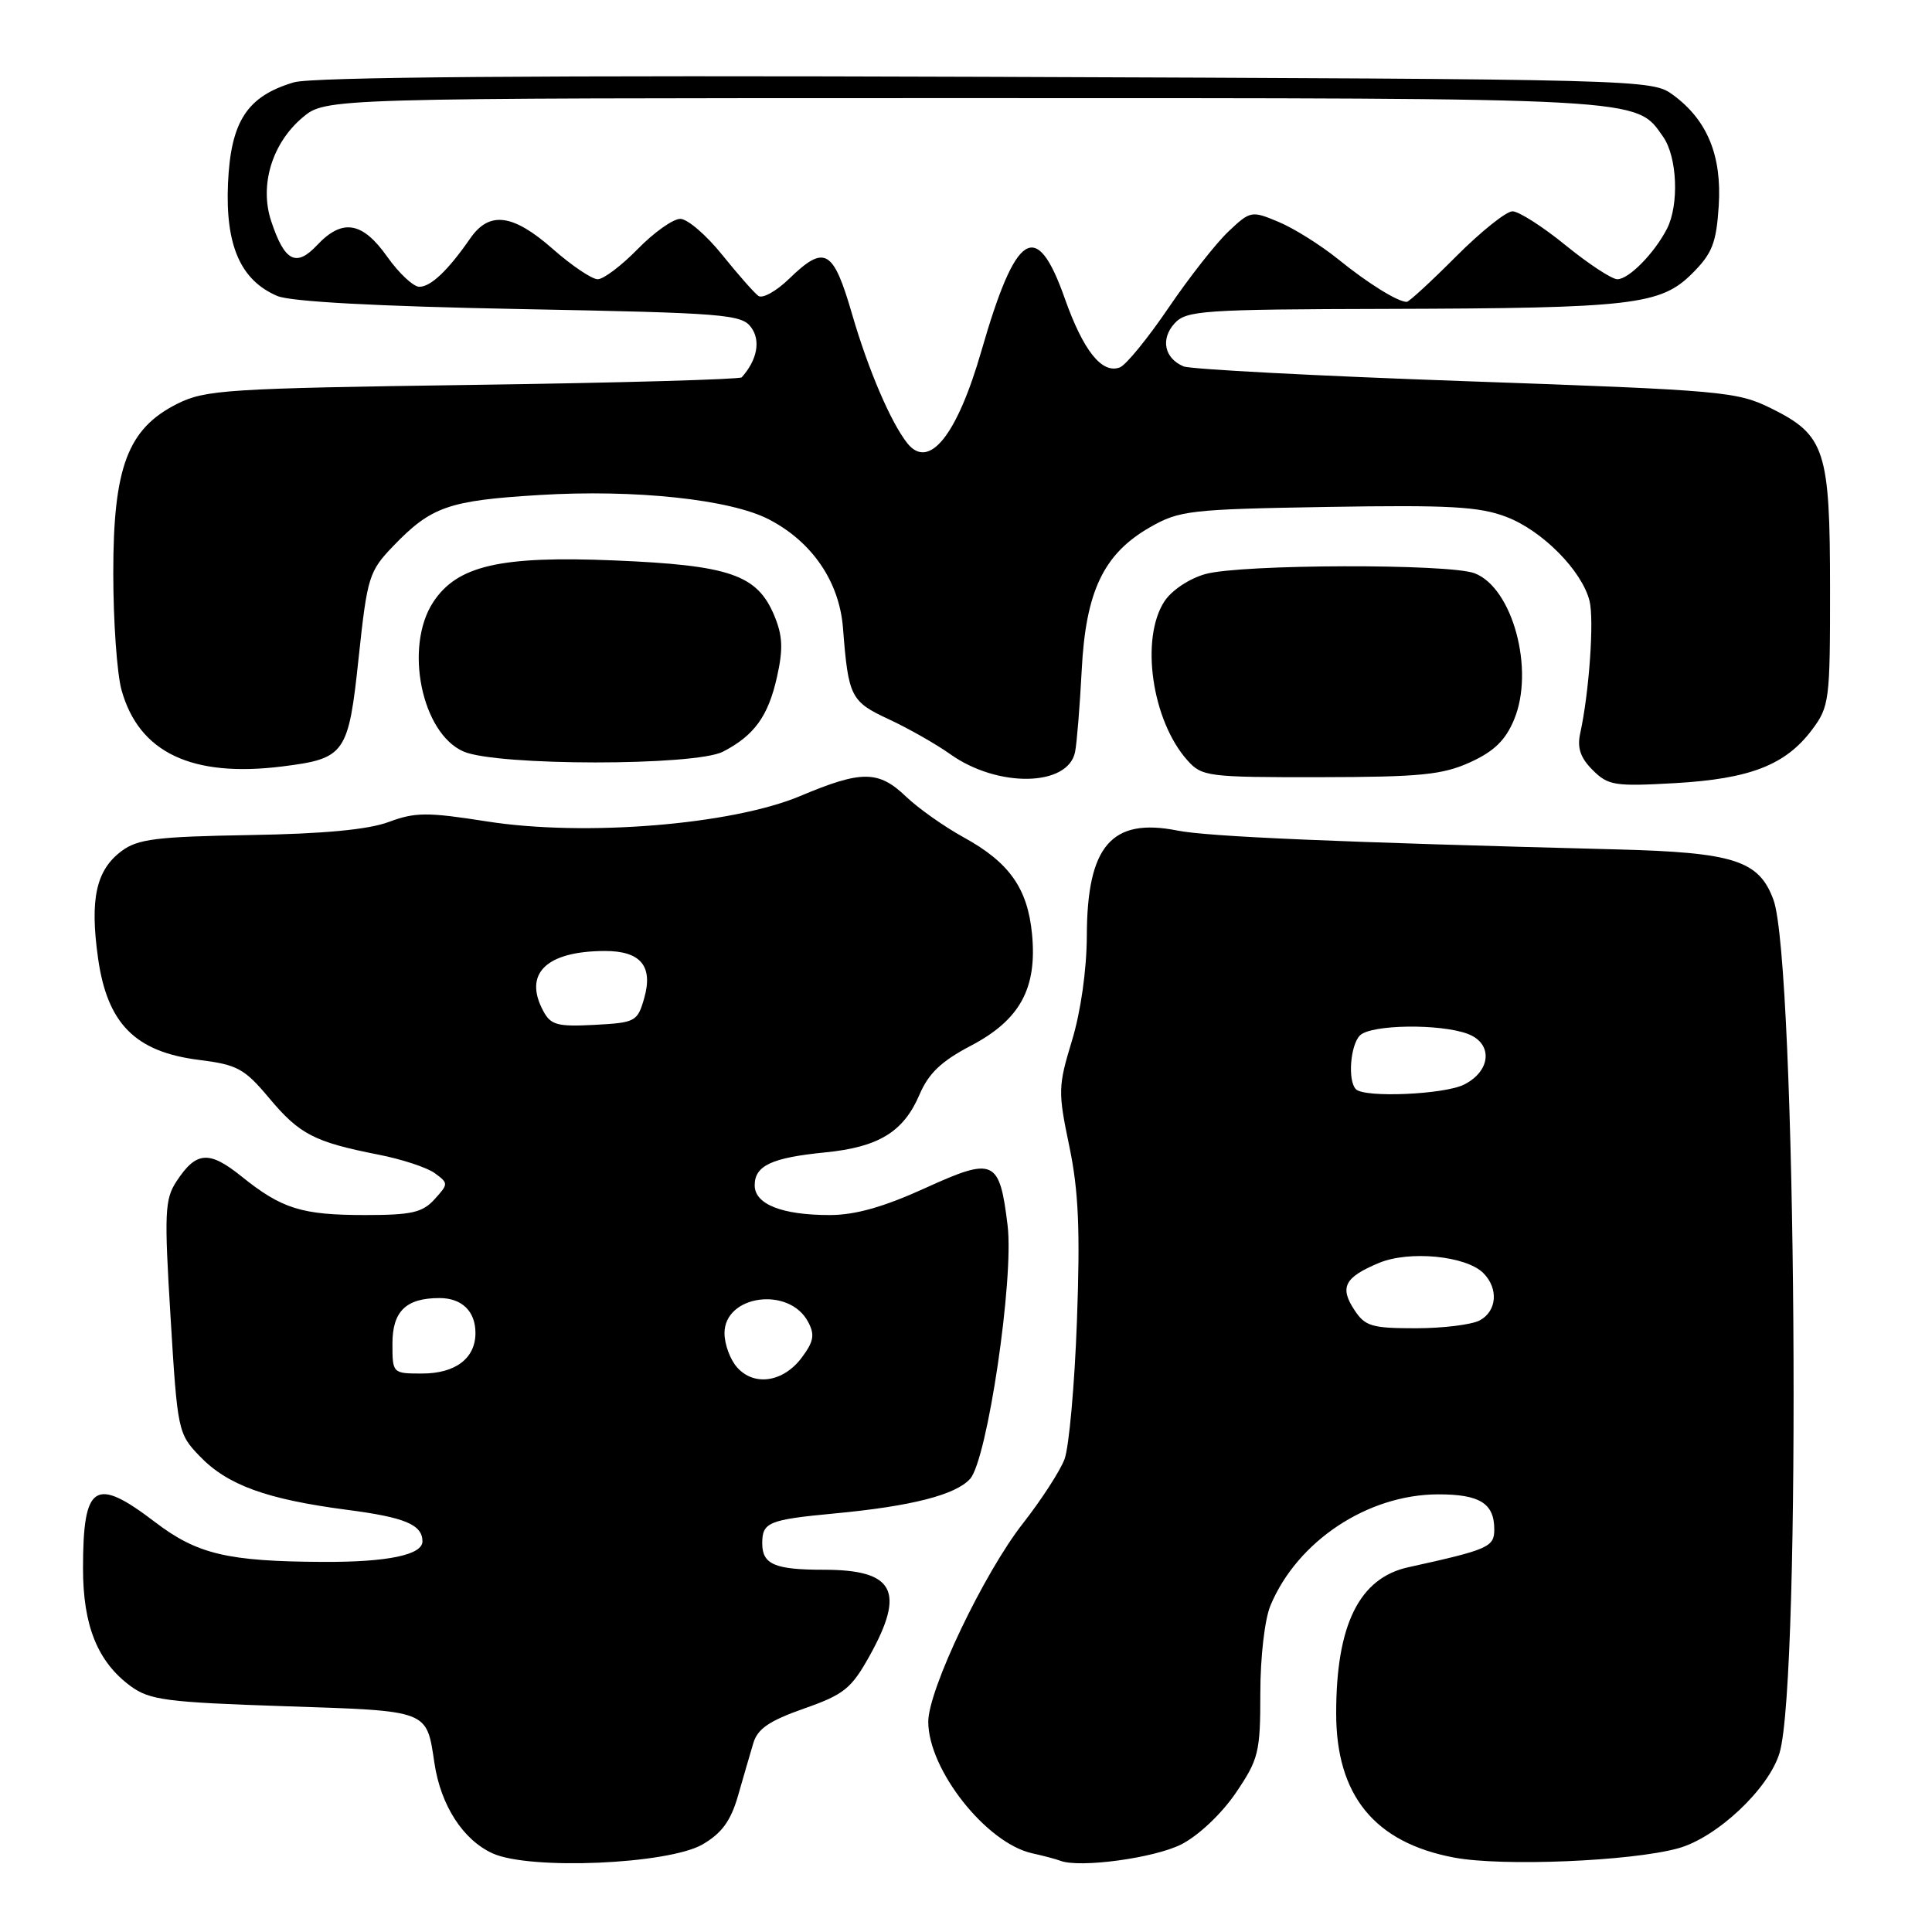 <?xml version="1.0" encoding="UTF-8" standalone="no"?>
<!DOCTYPE svg PUBLIC "-//W3C//DTD SVG 1.1//EN" "http://www.w3.org/Graphics/SVG/1.1/DTD/svg11.dtd" >
<svg xmlns="http://www.w3.org/2000/svg" xmlns:xlink="http://www.w3.org/1999/xlink" version="1.1" viewBox="0 0 256 256">
 <g >
 <path fill="currentColor"
d=" M 93.10 244.39 C 95.64 242.91 96.83 241.28 97.79 237.95 C 98.49 235.50 99.40 232.38 99.81 231.00 C 100.38 229.07 101.92 228.02 106.52 226.40 C 111.84 224.53 112.80 223.76 115.23 219.40 C 120.00 210.82 118.50 208.00 109.15 208.00 C 102.66 208.00 101.00 207.29 101.00 204.50 C 101.00 201.71 101.82 201.37 110.58 200.54 C 120.73 199.59 126.61 198.09 128.54 195.96 C 130.82 193.43 134.38 169.42 133.51 162.36 C 132.44 153.59 131.72 153.27 122.59 157.43 C 117.07 159.94 113.33 161.00 109.94 161.00 C 103.60 161.00 100.00 159.57 100.00 157.06 C 100.00 154.45 102.25 153.40 109.33 152.70 C 116.43 152.00 119.73 149.98 121.84 145.04 C 123.04 142.22 124.75 140.60 128.65 138.56 C 135.15 135.15 137.44 130.97 136.75 123.78 C 136.17 117.71 133.74 114.27 127.67 110.94 C 125.11 109.53 121.68 107.11 120.07 105.57 C 116.41 102.06 114.18 102.05 106.05 105.47 C 96.99 109.29 77.44 110.88 64.50 108.84 C 56.61 107.60 55.01 107.61 51.50 108.92 C 48.78 109.93 42.87 110.49 33.06 110.65 C 20.76 110.86 18.24 111.17 16.11 112.77 C 12.73 115.29 11.89 119.13 12.99 126.95 C 14.21 135.64 17.92 139.38 26.35 140.44 C 31.46 141.08 32.38 141.58 35.68 145.52 C 39.68 150.30 41.67 151.33 50.12 152.99 C 53.21 153.59 56.58 154.70 57.61 155.45 C 59.43 156.79 59.43 156.87 57.58 158.91 C 55.99 160.67 54.52 161.00 48.41 161.00 C 39.98 161.00 37.35 160.18 32.00 155.88 C 27.70 152.42 26.00 152.55 23.39 156.53 C 21.83 158.90 21.75 160.68 22.60 174.53 C 23.51 189.57 23.59 189.97 26.44 192.93 C 30.12 196.78 35.30 198.66 45.99 200.06 C 53.62 201.05 55.94 202.01 55.98 204.21 C 56.02 206.03 51.37 207.00 42.82 206.96 C 30.13 206.90 26.12 205.94 20.51 201.66 C 12.57 195.60 11.00 196.62 11.00 207.83 C 11.00 215.43 12.94 220.21 17.32 223.43 C 19.84 225.27 22.06 225.56 37.66 226.08 C 57.01 226.72 56.49 226.52 57.57 233.65 C 58.41 239.24 61.36 243.80 65.27 245.58 C 70.19 247.82 88.55 247.03 93.10 244.39 Z  M 156.55 244.38 C 158.83 243.21 161.87 240.33 163.75 237.57 C 166.78 233.10 167.00 232.20 167.00 224.35 C 167.00 219.55 167.58 214.55 168.35 212.72 C 171.92 204.19 181.23 198.03 190.55 198.01 C 196.08 198.00 198.00 199.20 198.00 202.66 C 198.00 204.99 197.23 205.33 186.60 207.67 C 180.11 209.10 177.05 215.29 177.05 227.00 C 177.04 237.91 182.14 244.16 192.69 246.14 C 199.08 247.34 216.13 246.63 222.37 244.91 C 227.50 243.49 234.38 237.02 235.80 232.27 C 238.71 222.56 238.03 127.48 234.99 119.22 C 233.07 114.01 229.78 112.95 214.21 112.55 C 177.29 111.60 160.10 110.87 156.00 110.05 C 147.28 108.32 144.04 112.09 144.01 124.00 C 143.99 128.50 143.21 134.05 142.04 137.89 C 140.20 143.95 140.18 144.66 141.69 151.89 C 142.92 157.80 143.14 162.97 142.70 175.01 C 142.39 183.53 141.65 191.79 141.05 193.36 C 140.46 194.92 137.98 198.75 135.55 201.85 C 130.37 208.45 123.00 223.90 123.00 228.14 C 123.00 234.49 130.69 244.23 136.77 245.57 C 138.27 245.90 139.95 246.35 140.50 246.56 C 143.06 247.55 152.99 246.20 156.55 244.38 Z  M 142.45 99.65 C 142.69 98.47 143.08 93.60 143.33 88.84 C 143.86 78.35 146.23 73.39 152.37 69.87 C 156.26 67.64 157.64 67.48 175.90 67.17 C 192.05 66.90 196.02 67.12 199.60 68.49 C 204.36 70.30 209.62 75.62 210.62 79.62 C 211.25 82.13 210.57 91.77 209.39 97.15 C 208.96 99.09 209.41 100.41 211.03 102.03 C 213.09 104.09 213.95 104.22 221.94 103.77 C 231.89 103.20 236.59 101.37 240.09 96.71 C 242.40 93.64 242.50 92.83 242.49 78.00 C 242.49 59.66 241.84 57.66 234.73 54.13 C 230.16 51.87 228.48 51.72 194.23 50.51 C 174.58 49.82 157.75 48.93 156.83 48.55 C 154.29 47.48 153.75 44.93 155.63 42.86 C 157.18 41.14 159.32 40.99 183.90 40.93 C 216.39 40.84 220.05 40.41 224.24 36.22 C 226.88 33.58 227.42 32.20 227.74 27.30 C 228.17 20.62 226.23 15.91 221.68 12.57 C 218.88 10.52 218.04 10.50 130.68 10.18 C 71.00 9.97 41.35 10.20 38.94 10.91 C 32.74 12.75 30.58 16.06 30.21 24.31 C 29.85 32.52 31.88 37.15 36.75 39.22 C 38.52 39.97 49.93 40.59 68.83 40.95 C 96.05 41.47 98.27 41.64 99.54 43.39 C 100.82 45.14 100.33 47.71 98.28 50.00 C 98.04 50.27 82.01 50.73 62.67 51.00 C 30.07 51.46 27.21 51.65 23.50 53.50 C 16.93 56.79 15.00 61.89 15.01 75.96 C 15.01 82.31 15.50 89.26 16.10 91.42 C 18.40 99.72 25.41 103.05 37.39 101.56 C 45.76 100.51 46.17 99.93 47.53 87.08 C 48.67 76.42 48.89 75.71 52.11 72.35 C 57.15 67.12 59.44 66.32 71.50 65.59 C 84.15 64.82 96.77 66.17 101.88 68.82 C 107.62 71.79 111.22 77.08 111.70 83.21 C 112.41 92.35 112.72 92.96 117.78 95.31 C 120.38 96.52 124.04 98.60 125.91 99.93 C 132.19 104.41 141.52 104.25 142.45 99.65 Z  M 194.79 101.01 C 197.96 99.57 199.48 98.10 200.62 95.36 C 203.38 88.77 200.43 77.88 195.39 75.96 C 192.00 74.67 164.46 74.75 159.74 76.06 C 157.60 76.65 155.26 78.21 154.30 79.67 C 151.06 84.61 152.63 95.49 157.34 100.75 C 159.26 102.90 160.02 103.00 174.92 102.98 C 188.19 102.96 191.14 102.67 194.79 101.01 Z  M 95.80 99.60 C 99.94 97.46 101.79 94.91 102.95 89.72 C 103.79 85.98 103.71 84.24 102.59 81.55 C 100.33 76.15 96.71 74.90 81.41 74.26 C 66.28 73.63 60.58 74.94 57.40 79.79 C 53.53 85.70 55.86 97.16 61.42 99.58 C 65.82 101.50 92.11 101.51 95.80 99.60 Z  M 97.70 181.22 C 96.76 180.19 96.00 178.13 96.00 176.65 C 96.00 171.59 104.55 170.42 107.07 175.14 C 107.99 176.85 107.83 177.75 106.25 179.87 C 103.83 183.13 99.98 183.74 97.70 181.22 Z  M 52.00 178.04 C 52.00 173.75 53.80 172.00 58.23 172.00 C 61.20 172.00 63.00 173.74 63.00 176.63 C 63.00 179.99 60.35 182.00 55.93 182.00 C 52.02 182.00 52.00 181.98 52.00 178.04 Z  M 71.98 133.95 C 69.33 129.01 72.37 126.04 80.13 126.01 C 84.89 126.00 86.57 128.01 85.36 132.27 C 84.47 135.37 84.20 135.51 78.78 135.80 C 73.85 136.06 72.97 135.82 71.98 133.95 Z  M 179.44 173.54 C 177.48 170.56 178.18 169.24 182.71 167.35 C 186.72 165.67 194.26 166.40 196.55 168.69 C 198.59 170.73 198.35 173.74 196.07 174.96 C 195.00 175.53 191.19 176.00 187.59 176.00 C 181.74 176.00 180.87 175.74 179.44 173.54 Z  M 179.67 144.33 C 178.56 143.23 178.92 138.48 180.20 137.20 C 181.66 135.74 190.86 135.62 194.50 137.00 C 197.85 138.27 197.58 141.91 194.00 143.71 C 191.39 145.03 180.82 145.49 179.67 144.33 Z  M 120.24 58.75 C 118.06 56.02 115.06 49.03 112.93 41.71 C 110.40 32.98 109.29 32.36 104.54 36.96 C 102.86 38.59 101.04 39.60 100.49 39.21 C 99.95 38.82 97.78 36.36 95.68 33.75 C 93.58 31.14 91.09 29.00 90.14 29.00 C 89.18 29.00 86.65 30.80 84.50 33.00 C 82.35 35.20 79.97 37.00 79.20 37.00 C 78.43 37.00 75.76 35.20 73.26 33.00 C 67.96 28.33 64.83 27.93 62.30 31.60 C 59.36 35.84 57.09 38.00 55.56 38.00 C 54.78 38.00 52.86 36.21 51.31 34.02 C 48.02 29.36 45.36 28.92 42.01 32.49 C 39.23 35.45 37.70 34.64 35.93 29.29 C 34.36 24.54 36.05 18.98 40.09 15.57 C 43.15 13.00 43.15 13.00 127.61 13.00 C 218.48 13.00 216.72 12.90 220.37 18.12 C 222.25 20.80 222.51 27.13 220.88 30.32 C 219.20 33.57 215.83 37.00 214.31 37.00 C 213.57 37.00 210.49 34.97 207.45 32.50 C 204.41 30.02 201.24 28.00 200.41 28.00 C 199.58 28.00 196.21 30.70 192.92 34.00 C 189.63 37.30 186.70 40.00 186.40 40.00 C 185.21 40.00 181.26 37.55 177.29 34.33 C 174.97 32.46 171.43 30.24 169.41 29.40 C 165.83 27.90 165.68 27.93 162.77 30.68 C 161.13 32.23 157.55 36.79 154.82 40.81 C 152.09 44.83 149.20 48.37 148.39 48.68 C 146.02 49.59 143.54 46.48 141.08 39.52 C 137.33 28.90 134.62 30.61 130.04 46.50 C 126.82 57.68 123.11 62.32 120.24 58.75 Z "/>
</g>
</svg>